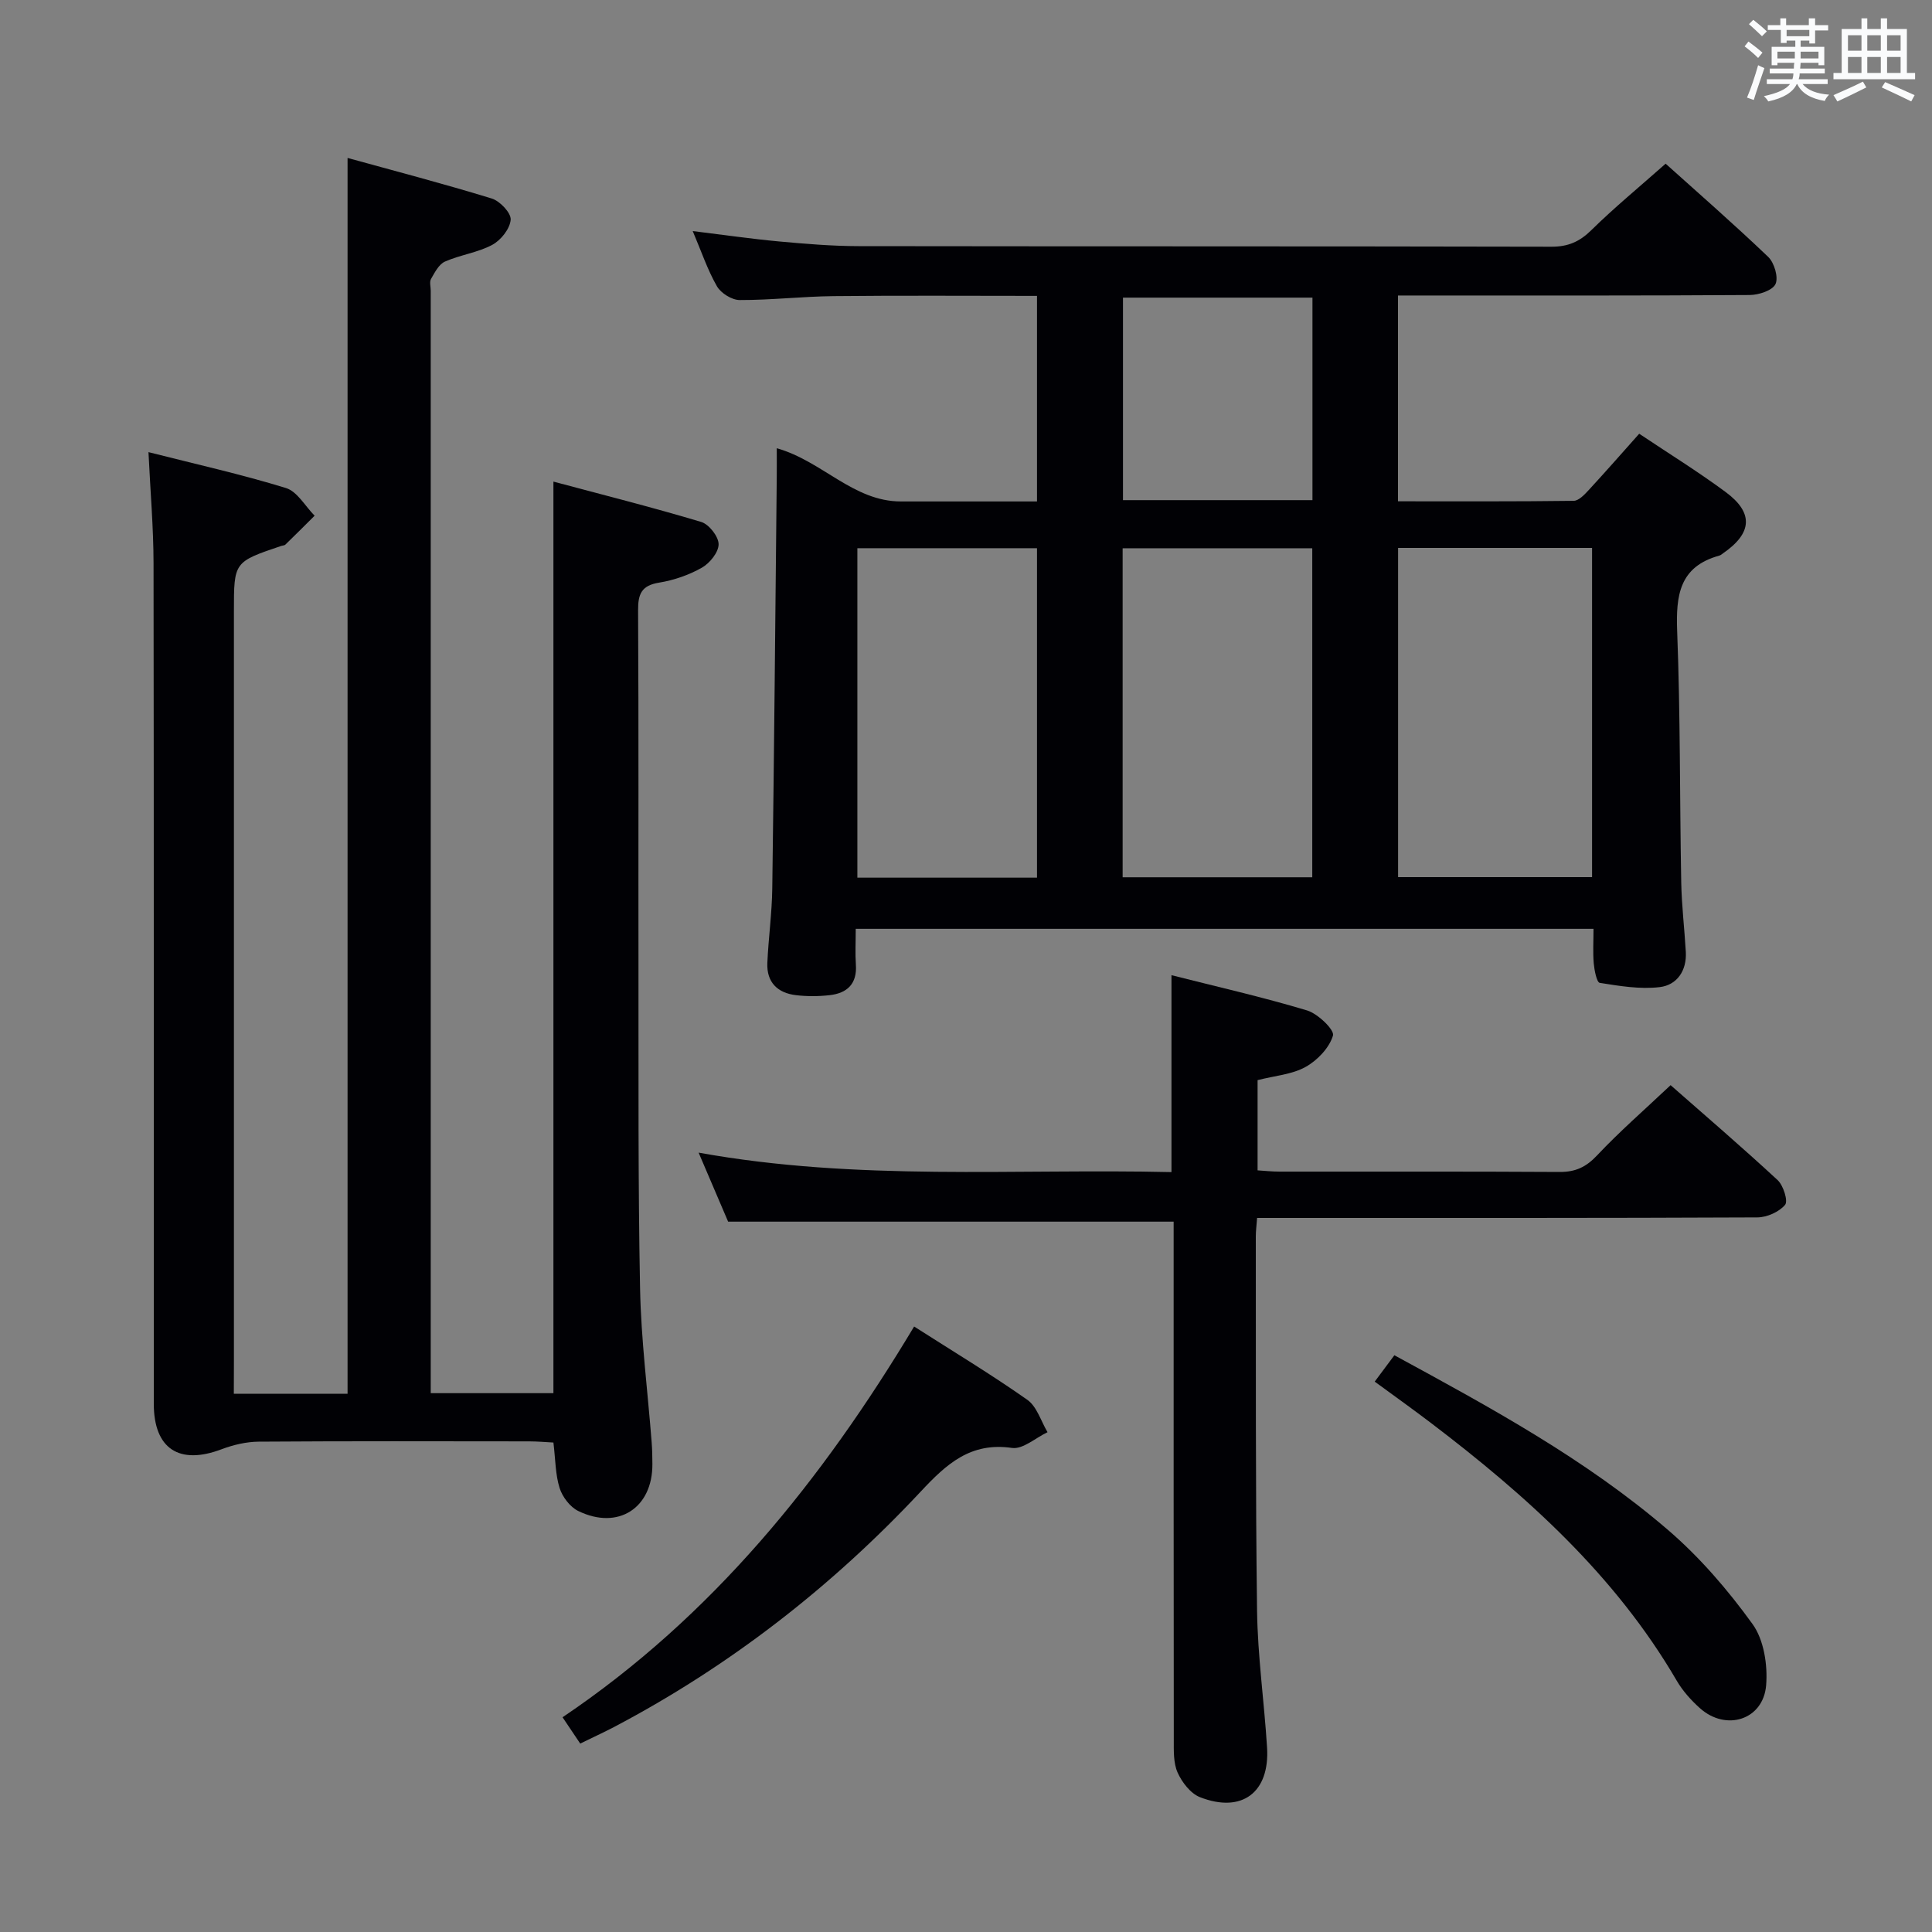 <svg enable-background="new 0 0 400 400" viewBox="0 0 400 400" xmlns="http://www.w3.org/2000/svg"><rect x="0" y="0" width="400" height="400" fill="#808080" stroke="none"/><g fill="#010105"><path d="m177.17 192.3c0 2.79-.13 5.11.03 7.41.28 3.99-1.8 5.92-5.44 6.33-2.3.26-4.67.27-6.96 0-3.82-.45-6.1-2.67-5.93-6.67.23-5.15.95-10.28 1.02-15.42.39-28.47.64-56.95.93-85.43.02-1.77 0-3.55 0-5.72 9.47 2.68 15.83 11.03 25.72 11.02 9.29-.01 18.58 0 28.16 0 0-14.38 0-28.26 0-42.56-14.22 0-28.18-.1-42.13.05-6.48.07-12.96.83-19.43.81-1.61 0-3.88-1.42-4.7-2.84-1.95-3.39-3.21-7.18-5.02-11.44 6.45.79 12.15 1.62 17.88 2.15 5.46.5 10.95.96 16.42.97 47.83.07 95.66.01 143.48.12 3.46.01 5.84-1.04 8.28-3.44 4.75-4.67 9.91-8.91 15.37-13.75 6.33 5.69 13.94 12.33 21.23 19.29 1.27 1.21 2.16 4.24 1.52 5.63-.62 1.33-3.47 2.26-5.35 2.27-22.5.15-44.99.1-67.49.1-1.65 0-3.29 0-5.32 0v42.61c12.16 0 24.27.06 36.37-.1 1.05-.01 2.23-1.27 3.09-2.2 3.49-3.78 6.88-7.65 10.48-11.69 6.1 4.08 12.18 7.84 17.91 12.08 5.81 4.3 5.49 8.49-.5 12.64-.27.19-.54.44-.85.52-8.26 2.28-8.98 8.24-8.7 15.67.67 17.3.52 34.62.84 51.94.09 4.81.67 9.61.95 14.42.22 3.89-1.82 6.87-5.39 7.3-4.07.49-8.33-.23-12.43-.88-.62-.1-1.11-2.59-1.24-4.01-.2-2.28-.05-4.6-.05-7.18-50.96 0-101.53 0-152.75 0zm112.29-78.86v68.16h40.16c0-22.86 0-45.39 0-68.16-13.53 0-26.74 0-40.16 0zm-57.03 68.19h39.26c0-22.87 0-45.43 0-68.12-13.21 0-26.11 0-39.26 0zm-17.73.08c0-22.92 0-45.49 0-68.21-12.53 0-24.76 0-37.19 0v68.21zm57.03-78.16c0-14.12 0-27.98 0-41.93-13.27 0-26.27 0-39.23 0v41.93z"/><path d="m48.41 288.57h23.55c0-85.05 0-169.92 0-255.87 9.75 2.69 19.87 5.33 29.85 8.4 1.7.52 4.03 2.99 3.92 4.39-.14 1.87-2.03 4.25-3.81 5.2-3.02 1.62-6.64 2.07-9.8 3.47-1.26.56-2.12 2.26-2.88 3.59-.36.63-.06 1.63-.06 2.46v222.44 5.79h25.4c0-62.53 0-125.07 0-188.73 10.12 2.71 20.42 5.3 30.59 8.35 1.61.48 3.6 3.01 3.61 4.61.01 1.66-1.82 3.93-3.46 4.86-2.69 1.53-5.81 2.6-8.87 3.1-3.63.59-4.36 2.34-4.34 5.73.14 24.83.04 49.65.08 74.48.03 21.99-.1 43.99.33 65.97.21 10.61 1.58 21.2 2.4 31.8.12 1.49.14 2.99.15 4.49.07 9.11-7.09 13.77-15.36 9.73-1.69-.83-3.27-2.91-3.85-4.75-.88-2.79-.85-5.87-1.28-9.42-1.55-.08-3.3-.24-5.04-.24-18.66-.02-37.32-.07-55.98.06-2.57.02-5.26.66-7.68 1.57-8.78 3.33-14.04-.09-14.04-9.43-.01-57.98.03-115.97-.05-173.95-.01-7.43-.66-14.87-1.05-23.06 9.93 2.52 19.31 4.61 28.46 7.43 2.35.72 3.98 3.76 5.94 5.73-2.01 2-4.01 4-6.04 5.97-.21.21-.62.2-.94.31-9.73 3.29-9.73 3.3-9.73 13.47v155.46c-.02 2.12-.02 4.23-.02 6.59z"/><path d="m242.54 242.67c0-13.89 0-26.99 0-40.77 9.34 2.37 18.8 4.51 28.08 7.3 2.24.68 5.71 4.04 5.36 5.2-.76 2.55-3.23 5.14-5.68 6.5-2.8 1.56-6.33 1.81-9.93 2.73v18.68c1.41.09 2.99.26 4.57.26 19.32.02 38.64-.05 57.96.07 3.28.02 5.47-1 7.75-3.42 4.65-4.95 9.8-9.42 15.23-14.55 7.09 6.23 14.75 12.8 22.15 19.65 1.2 1.11 2.21 4.35 1.55 5.13-1.24 1.47-3.75 2.59-5.74 2.6-32.48.15-64.96.11-97.44.11-1.96 0-3.91 0-6.13 0-.12 1.61-.27 2.73-.27 3.85.04 25.82-.08 51.64.26 77.45.13 9.45 1.48 18.88 2.07 28.32.59 9.32-5.2 13.7-13.88 10.31-1.95-.76-3.72-3.06-4.63-5.08-.9-2-.8-4.55-.8-6.85-.04-33.98-.03-67.96-.03-101.94 0-1.8 0-3.61 0-5.29-30.78 0-61.15 0-92.24 0-1.7-3.97-3.75-8.77-6.11-14.29 32.9 5.95 65.32 3.28 97.9 4.03z"/><path d="m120.13 360.99c-1.38-2.05-2.37-3.53-3.66-5.45 31.04-20.91 53.74-49.12 72.79-80.9 8.12 5.19 15.96 9.92 23.43 15.17 1.99 1.4 2.83 4.43 4.19 6.71-2.46 1.16-5.1 3.58-7.35 3.26-8.6-1.25-13.56 3.32-18.91 9.04-18.43 19.71-39.53 36.12-63.47 48.73-2.19 1.14-4.43 2.17-7.02 3.44z"/><path d="m284.62 286.05c1.53-2.05 2.7-3.62 4.07-5.46 19.84 10.79 39.56 21.49 56.64 36.16 6.59 5.66 12.42 12.44 17.51 19.49 2.36 3.26 3.16 8.49 2.82 12.68-.59 7.17-8.31 9.59-13.72 4.73-1.83-1.64-3.56-3.57-4.79-5.68-12.74-21.84-31.09-38.3-50.9-53.37-3.69-2.81-7.47-5.5-11.63-8.55z"/></g><path d="m361.2 9.6.8-1c.9.7 1.9 1.4 2.9 2.3l-.9 1.1c-1-1-2-1.8-2.8-2.4zm.5 10.6c.9-2.1 1.6-4.3 2.3-6.7.4.2.8.4 1.3.6-.7 2.1-1.5 4.3-2.2 6.6zm.4-15.2.9-.9c1 .8 2 1.6 2.8 2.4l-1 1c-.9-.9-1.8-1.7-2.7-2.5zm12.5-1.2h1.2v1.4h2.7v1.1h-2.7v2.7h-1.2v-.6h-1.8v1.3h4.9v3.8h-1.2v-.5h-3.7c0 .4-.1.9-.1 1.2h5.1v1h-5.2c0 .5-.1.9-.2 1.2h6v1h-5.2c1.1 1.3 2.9 2 5.5 2.2-.4.4-.7.8-.9 1.3-2.9-.5-4.8-1.6-5.7-3.5h-.1c-.8 1.7-2.7 2.9-5.9 3.6-.2-.4-.6-.8-.9-1.1 2.8-.6 4.6-1.4 5.4-2.5h-4.8v-1h5.3c.1-.3.2-.7.2-1.2h-4.9v-1h5c0-.4 0-.8.1-1.2h-3.5v.5h-1.2v-3.8h4.9v-1.3h-1.8v.5h-1.2v-2.7h-2.7v-1h2.6v-1.4h1.2v1.4h4.7v-1.4zm-6.6 8.3h3.6c0-.4 0-.9 0-1.4h-3.6zm1.9-4.6h4.7v-1.3h-4.7zm6.6 3.2h-3.7v1.4h3.7z" fill="#fafbfc"/><path d="m385.3 3.8h1.3v2.2h2.8v-2.2h1.3v2.2h4.1v9.1h1.7v1.3h-16.9v-1.3h1.7v-9.1h4.1v-2.2zm.4 13.1.7 1.2c-1.8.9-3.8 1.9-6 2.9-.2-.4-.5-.8-.8-1.3 2.3-1 4.3-1.9 6.1-2.8zm-3.1-6.4h2.8v-3.2h-2.8zm0 4.6h2.8v-3.3h-2.8zm4-4.6h2.8v-3.2h-2.8zm0 4.6h2.8v-3.3h-2.8zm3.7 1.9c2.1.9 4.1 1.8 6.1 2.7l-.7 1.3c-2.2-1.1-4.2-2-6.1-2.9zm3.2-9.7h-2.8v3.2h2.8zm-2.8 7.8h2.8v-3.3h-2.8z" fill="#fafbfc"/></svg>